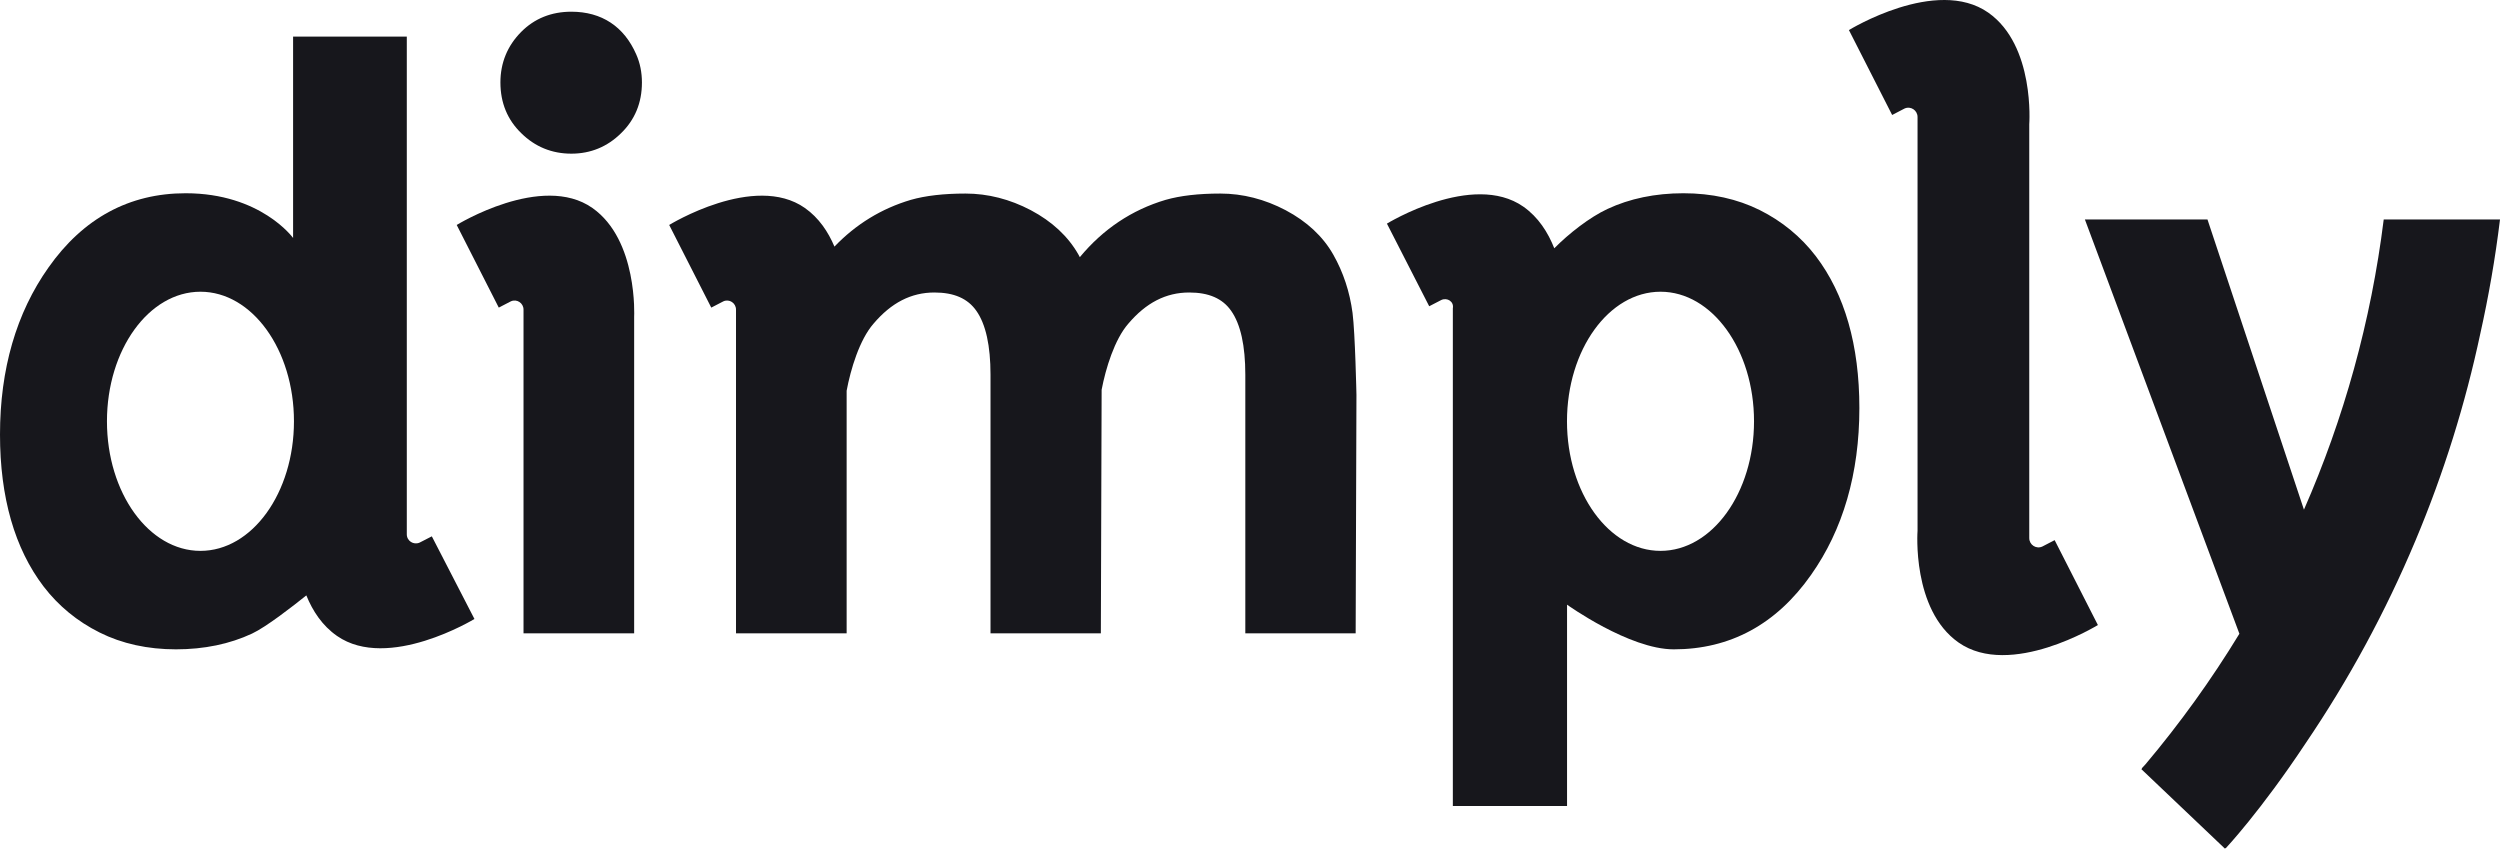 <svg width="436" height="148" viewBox="0 0 436 148" fill="none" xmlns="http://www.w3.org/2000/svg">
<path d="M99.644 2.042C96.156 2.042 93.212 3.227 90.894 5.565C88.49 7.988 87.272 10.957 87.272 14.388C87.272 17.922 88.5 20.901 90.908 23.226C93.309 25.597 96.248 26.799 99.644 26.799C102.999 26.799 105.918 25.597 108.303 23.241C110.725 20.901 111.953 17.922 111.953 14.388C111.953 12.623 111.619 10.974 110.964 9.498C108.84 4.62 104.926 2.042 99.644 2.042Z" fill="#17171C"/>
<path d="M289.594 96.071C280.585 96.071 273.283 85.957 273.283 73.477C273.283 60.996 280.585 50.877 289.594 50.877C298.598 50.877 305.901 60.996 305.901 73.477C305.901 85.957 298.598 96.071 289.594 96.071ZM306.891 36.633C302.989 34.696 298.512 33.703 293.587 33.703C288.674 33.703 284.213 34.631 280.322 36.454C277.249 37.886 273.589 40.741 271.065 43.302C269.978 40.54 268.288 37.87 265.667 36.036C256.809 29.845 241.88 38.999 241.88 38.999L249.253 53.41L251.374 52.315C252.413 51.843 253.597 52.608 253.376 53.758V140.571H273.293V105.453C273.293 105.453 284.143 113.245 291.898 113.245C301.73 113.245 309.781 108.888 315.825 100.293C321.427 92.376 324.274 82.571 324.274 71.165C324.274 60.199 321.717 51.289 316.675 44.675C314.081 41.288 310.793 38.581 306.891 36.633Z" fill="#17171C"/>
<path d="M103.313 36.27C94.507 30.084 79.65 39.233 79.65 39.233L86.987 53.646L89.092 52.556C90.126 52.078 91.302 52.844 91.302 53.996V110.449H110.596V55.232C110.596 55.232 111.274 41.862 103.313 36.27Z" fill="#17171C"/>
<path d="M34.959 96.072C25.95 96.072 18.653 85.957 18.653 73.477C18.653 60.997 25.95 50.877 34.959 50.877C43.968 50.877 51.266 60.997 51.266 73.477C51.266 85.957 43.968 96.072 34.959 96.072ZM73.185 94.628C72.13 95.1 70.946 94.34 70.946 93.185V6.382H51.115V41.501C51.115 41.501 45.486 33.703 32.376 33.703C22.544 33.703 14.498 38.066 8.449 46.661C2.847 54.578 0 64.377 0 75.783C0 86.749 2.562 95.665 7.599 102.279C10.193 105.665 13.481 108.373 17.383 110.315C21.284 112.263 25.762 113.245 30.686 113.245C35.6 113.245 40.061 112.318 43.952 110.5C46.444 109.338 51.142 105.67 53.424 103.836C54.516 106.533 56.2 109.121 58.784 110.912C67.696 117.098 82.743 107.949 82.743 107.949L75.311 93.537L73.185 94.628Z" fill="#17171C"/>
<path d="M415.72 38.278C413.511 56.067 408.741 73.064 401.808 88.888L384.984 38.279H363.606L390.55 110.527C385.668 118.546 380.186 126.155 374.172 133.295C373.959 133.522 373.754 133.754 373.54 133.979L373.573 134.01C373.534 134.056 373.497 134.102 373.458 134.147L388.027 148C388.056 147.965 388.085 147.93 388.115 147.895L388.163 147.94C388.163 147.94 394.222 141.513 402.092 129.639C409.616 118.557 416.03 106.735 421.269 94.249C426.189 82.522 429.96 70.45 432.581 58.113C433.995 51.777 435.162 45.163 436 38.279L415.72 38.278Z" fill="#17171C"/>
<path d="M356.173 95.319C355.108 95.808 353.902 95.021 353.902 93.838V21.681C353.902 21.681 354.935 7.947 346.76 2.206C337.714 -4.148 322.451 5.245 322.451 5.245L329.991 20.053L332.149 18.93C333.215 18.441 334.42 19.228 334.42 20.411V92.568C334.42 92.568 333.387 106.301 341.562 112.048C350.608 118.402 365.871 109.004 365.871 109.004L358.331 94.201L356.173 95.319Z" fill="#17171C"/>
<path d="M235.884 54.577C235.398 50.905 234.272 47.483 232.518 44.397C230.707 41.21 227.909 38.615 224.214 36.659C220.568 34.741 216.73 33.756 212.826 33.756C209.041 33.756 205.843 34.121 203.278 34.857C197.388 36.604 192.38 39.958 188.322 44.848C188.241 44.698 188.165 44.545 188.081 44.397C186.269 41.21 183.471 38.615 179.777 36.659C176.13 34.741 172.292 33.756 168.388 33.756C164.604 33.756 161.405 34.121 158.84 34.857C153.721 36.375 149.268 39.108 145.527 43.008C144.441 40.437 142.814 37.987 140.37 36.271C131.564 30.085 116.707 39.234 116.707 39.234L124.045 53.647L126.15 52.557C127.183 52.079 128.359 52.844 128.359 53.996V110.449H147.654V68.14C148.35 64.41 149.895 59.259 152.334 56.456C155.442 52.794 158.907 51.011 162.964 51.011C166.381 51.011 168.779 52.058 170.285 54.221C171.925 56.553 172.745 60.296 172.745 65.348V110.45H191.989C192.003 104.374 192.106 73.537 192.125 67.969C192.836 64.253 194.369 59.217 196.771 56.456C199.879 52.794 203.345 51.011 207.401 51.011C210.819 51.011 213.217 52.058 214.723 54.221C216.363 56.553 217.183 60.296 217.183 65.348V110.45H236.427C236.441 103.765 236.565 68.871 236.565 68.871C236.565 68.871 236.337 58.086 235.884 54.577Z" fill="#17171C"/>
</svg>
